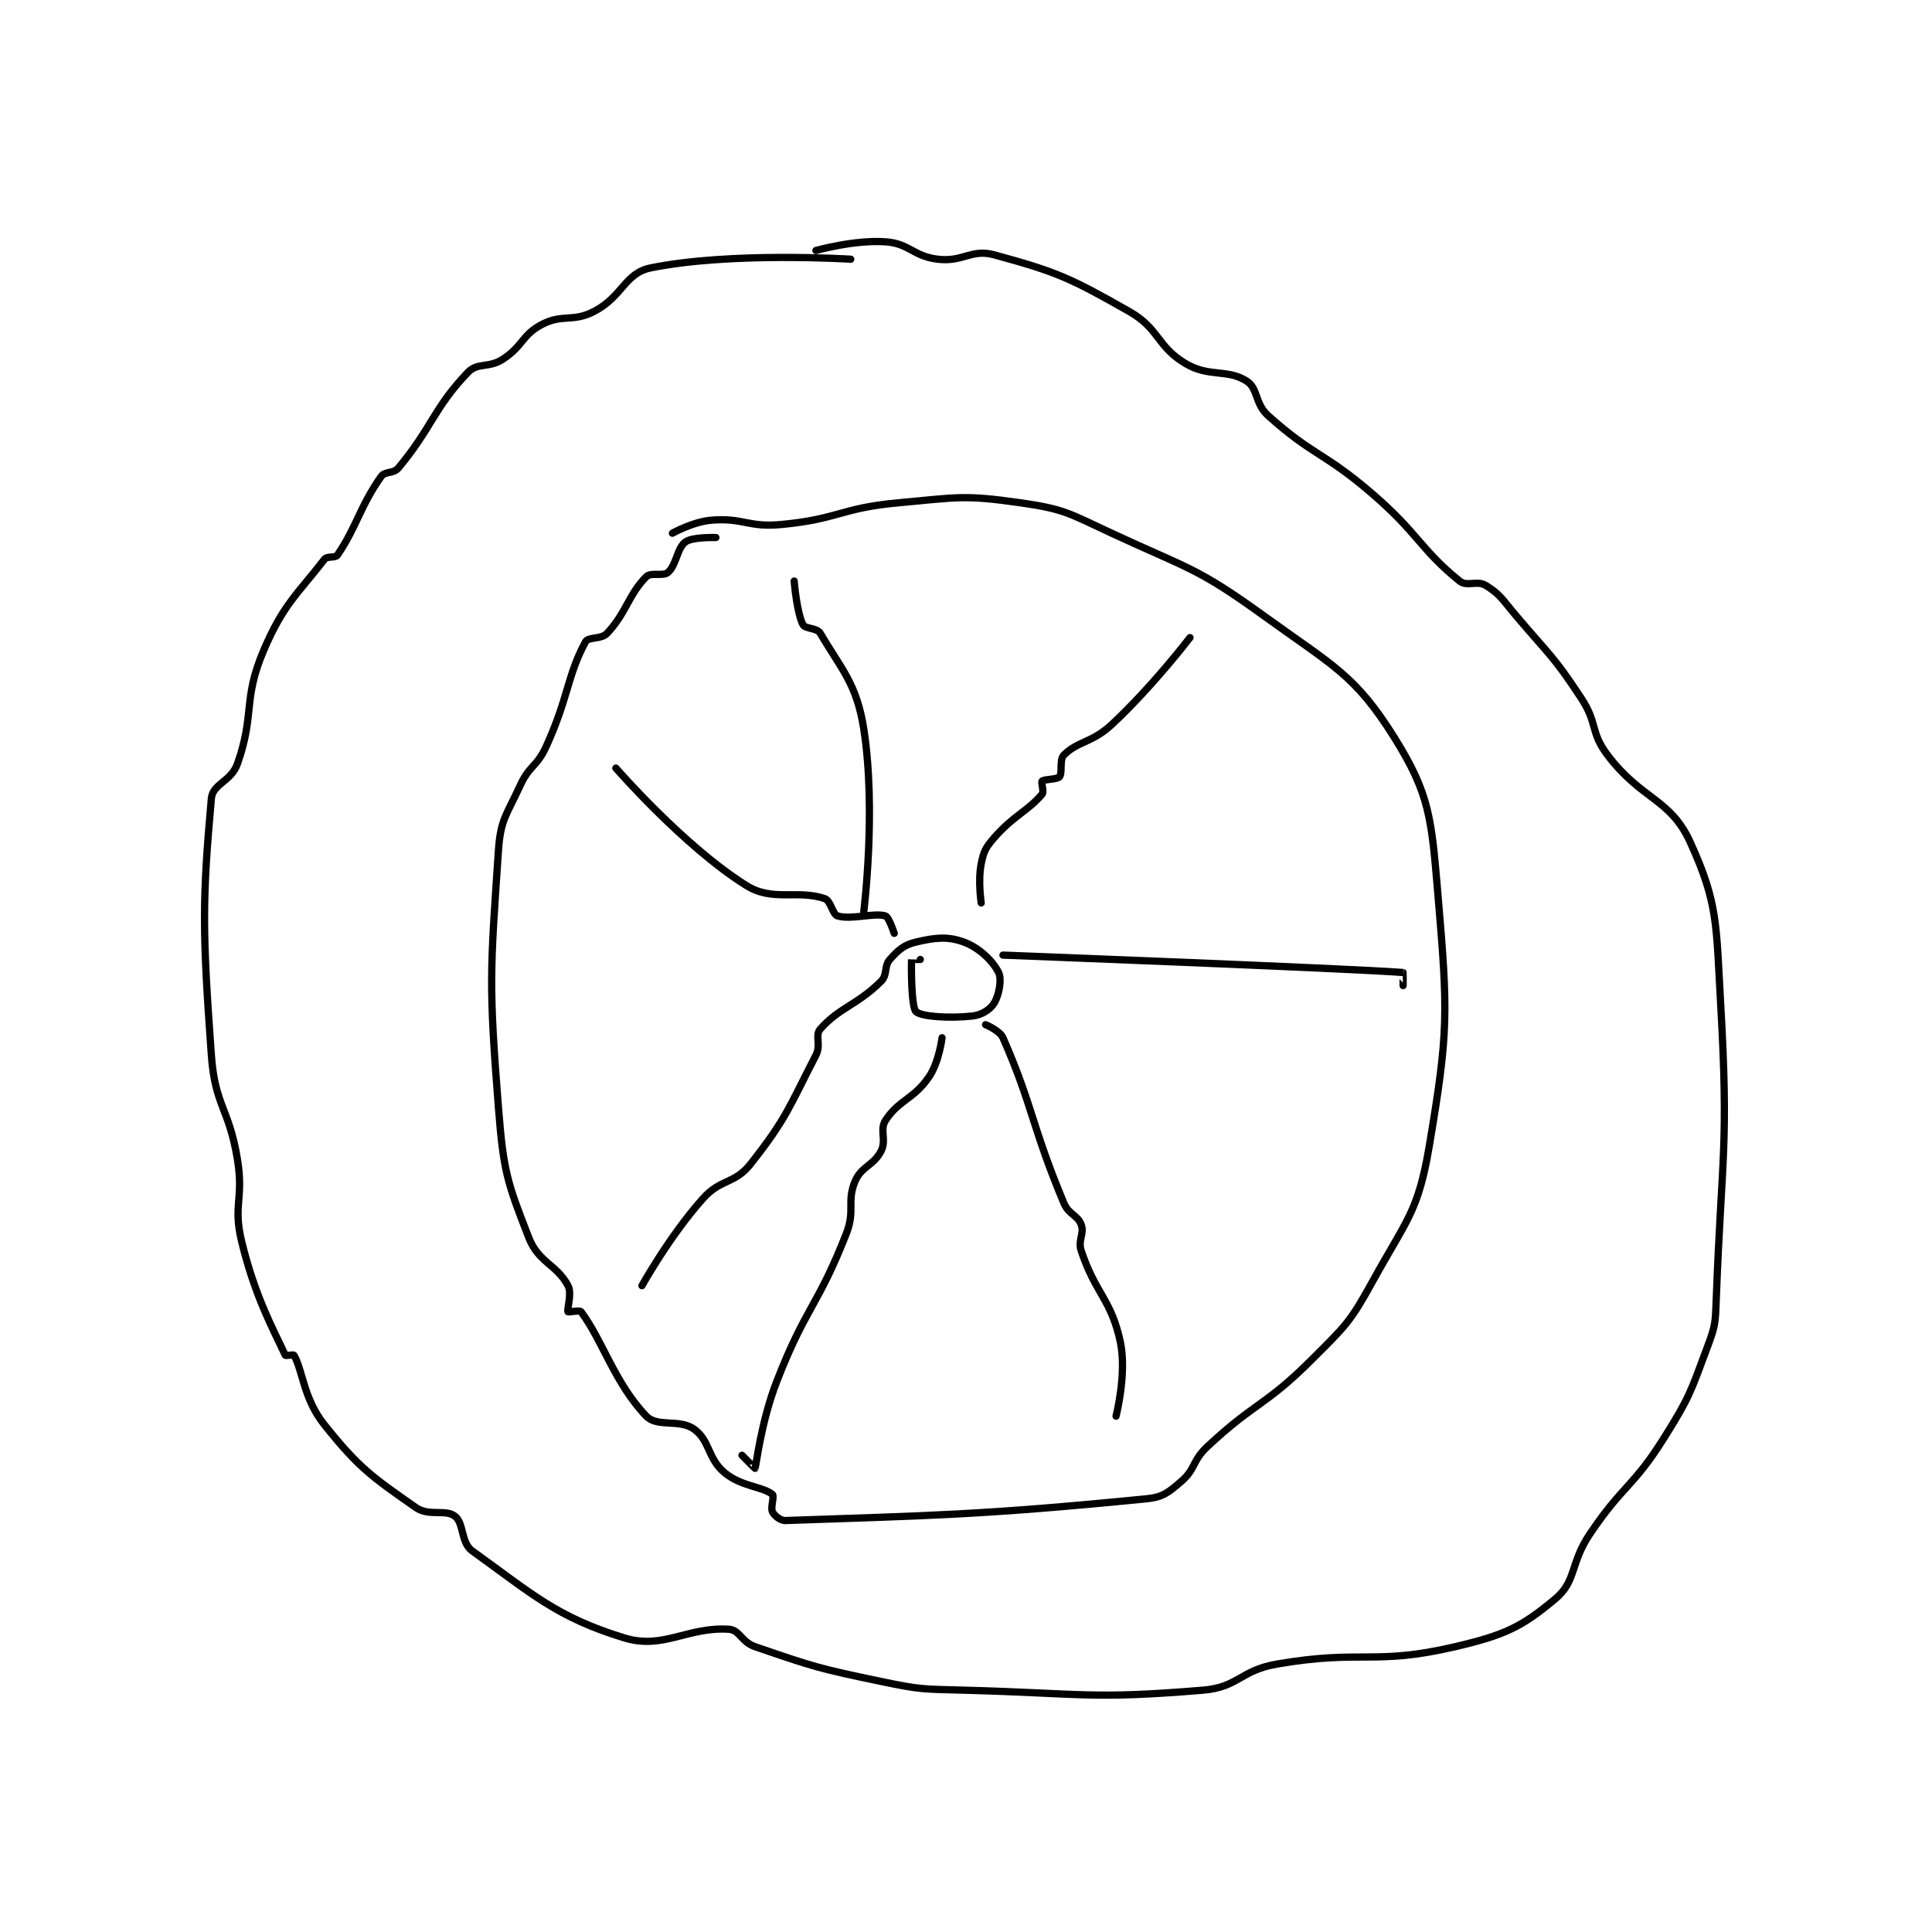 <?xml version="1.0" encoding="utf-8"?>
<!DOCTYPE svg PUBLIC "-//W3C//DTD SVG 1.1//EN" "http://www.w3.org/Graphics/SVG/1.1/DTD/svg11.dtd">
<svg viewBox="0 0 800 800" preserveAspectRatio="xMinYMin meet" xmlns="http://www.w3.org/2000/svg" version="1.1">
<g fill="none" stroke="black" stroke-linecap="round" stroke-linejoin="round" stroke-width="1.666">
<g transform="translate(87.52,100.127) scale(1.801) translate(-186,-85.133)">
<path id="0" d="M333 89.133 C333 89.133 305.418 87.387 287 91.133 C281.033 92.347 280.58 97.712 274 101.133 C269.098 103.683 266.736 101.653 262 104.133 C257.397 106.544 257.668 109.113 253 112.133 C249.727 114.251 247.245 112.795 245 115.133 C237.147 123.314 236.741 127.845 229 137.133 C227.832 138.535 225.939 137.792 225 139.133 C220.109 146.121 219.367 150.751 215 157.133 C214.463 157.918 212.643 157.302 212 158.133 C205.839 166.107 202.548 168.446 198 179.133 C193.183 190.454 196.043 193.679 192 205.133 C190.545 209.255 186.307 209.703 186 213.133 C183.877 236.838 183.941 243.656 186 272.133 C186.852 283.926 190.056 284.191 192 296.133 C193.492 305.296 190.888 306.494 193 315.133 C196.121 327.903 200.311 335.307 203 341.133 C203.081 341.309 204.882 340.924 205 341.133 C207.09 344.848 207.186 351.115 212 357.133 C219.979 367.107 222.944 369.094 233 376.133 C236.049 378.268 239.799 376.441 242 378.133 C244.12 379.764 243.303 384.197 246 386.133 C259.665 395.944 265.362 401.362 281 406.133 C289.899 408.848 295.557 403.504 305 404.133 C307.48 404.299 307.866 407.059 311 408.133 C324.495 412.76 325.502 413.113 340 416.133 C349.18 418.046 349.532 417.877 359 418.133 C386.329 418.872 388.224 420.281 414 418.133 C422.201 417.45 422.497 413.599 431 412.133 C450.657 408.744 453.302 412.516 472 408.133 C483.404 405.461 487.294 403.597 495 397.133 C499.922 393.005 498.333 389.04 503 382.133 C510.658 370.799 512.809 371.586 520 360.133 C526.004 350.572 526.072 349.608 530 339.133 C531.865 334.16 531.793 333.588 532 328.133 C533.273 294.624 534.896 293.311 533 260.133 C531.956 241.87 532.425 237.22 526 223.133 C521.417 213.087 514.844 213.487 507 203.133 C502.999 197.852 504.778 195.89 501 190.133 C494.567 180.33 493.76 180.305 486 171.133 C482.836 167.394 482.373 166.209 479 164.133 C477.027 162.919 474.694 164.502 473 163.133 C464.003 155.866 463.567 152.26 453 143.133 C441.788 133.45 439.391 134.449 429 125.133 C425.849 122.308 426.728 118.856 424 117.133 C419.516 114.301 415.426 116.349 410 113.133 C403.334 109.183 404.048 105.138 397 101.133 C383.349 93.377 380.354 92.048 366 88.133 C360.712 86.691 358.861 89.837 353 89.133 C347.321 88.452 346.528 85.528 341 85.133 C333.865 84.624 325 87.133 325 87.133 "/>
<path id="1" d="M302 153.133 C302 153.133 296.646 152.936 295 154.133 C293.064 155.541 292.959 159.392 291 161.133 C289.871 162.137 287.109 161.025 286 162.133 C281.935 166.198 281.487 170.326 277 175.133 C275.602 176.631 272.686 175.859 272 177.133 C267.783 184.964 268.154 189.795 263 201.133 C260.849 205.867 259.147 205.448 257 210.133 C253.84 217.029 252.49 217.886 252 225.133 C250.116 253.012 249.754 255.577 252 284.133 C253.163 298.92 254.01 301.348 259 314.133 C261.212 319.802 265.436 320.29 268 325.133 C268.976 326.977 267.7 330.533 268 331.133 C268.075 331.283 270.684 330.712 271 331.133 C275.951 337.735 278.777 347.632 286 355.133 C288.554 357.785 293.616 355.689 297 358.133 C300.655 360.773 300.082 364.868 304 368.133 C307.875 371.363 312.741 371.285 315 373.133 C315.49 373.534 314.517 376.166 315 377.133 C315.423 377.979 316.818 379.175 318 379.133 C351.54 377.963 362.91 377.9 401 374.133 C404.83 373.755 406.045 372.667 409 370.133 C412.325 367.283 411.498 365.402 415 362.133 C426.097 351.776 428.252 352.882 439 342.133 C446.817 334.317 447.752 333.657 453 324.133 C460.789 309.999 463.454 308.238 466 293.133 C470.474 266.585 470.331 262.527 468 235.133 C466.514 217.677 466.151 212.175 458 199.133 C448.981 184.703 443.974 182.684 428 171.133 C412.505 159.929 410.749 160.374 393 152.133 C383.178 147.573 382.234 146.595 372 145.133 C358.975 143.273 357.654 143.892 344 145.133 C330.612 146.35 330.209 148.905 317 150.133 C309.349 150.845 308.343 148.546 301 149.133 C296.738 149.474 292 152.133 292 152.133 "/>
<path id="2" d="M349 250.133 C349 250.133 347.001 250.116 347 250.133 C346.896 251.377 346.905 261.116 348 262.133 C349.256 263.3 355.754 263.716 361 263.133 C363.171 262.892 365.12 261.6 366 260.133 C367.114 258.276 367.776 254.686 367 253.133 C365.686 250.506 362.576 247.451 359 246.133 C355.281 244.763 352.373 245.104 348 246.133 C345.241 246.783 343.927 247.965 342 250.133 C340.6 251.708 341.523 253.611 340 255.133 C334.561 260.572 330.378 261.172 326 266.133 C324.71 267.596 326.237 269.736 325 272.133 C318.784 284.177 318.251 286.661 310 297.133 C306.265 301.874 303.19 300.441 299 305.133 C291.36 313.69 285 325.133 285 325.133 "/>
<path id="3" d="M354 268.133 C354 268.133 353.311 273.756 351 277.133 C347.479 282.28 344.042 282.431 341 287.133 C339.587 289.316 341.275 291.584 340 294.133 C338.3 297.532 335.467 297.649 334 301.133 C332.022 305.83 334.088 307.797 332 313.133 C325.423 329.942 322.666 329.993 316 347.133 C312.363 356.485 311.254 366.594 311 367.133 C310.982 367.172 308 364.133 308 364.133 "/>
<path id="4" d="M279 206.133 C279 206.133 294.686 224.187 309 233.133 C315.069 236.927 320.652 234.017 327 236.133 C328.448 236.616 328.774 239.783 330 240.133 C333.254 241.063 338.369 239.324 341 240.133 C341.773 240.371 343 244.133 343 244.133 "/>
<path id="5" d="M320 163.133 C320 163.133 320.567 170.268 322 173.133 C322.521 174.175 325.255 173.857 326 175.133 C330.783 183.333 334.361 186.641 336 197.133 C338.922 215.837 336 239.133 336 239.133 "/>
<path id="6" d="M363 237.133 C363 237.133 362.224 232.016 363 228.133 C363.569 225.286 364.005 224.414 366 222.133 C370.54 216.944 373.67 216.068 377 212.133 C377.517 211.522 376.711 209.423 377 209.133 C377.483 208.651 380.457 208.785 381 208.133 C381.731 207.256 380.926 204.207 382 203.133 C385.22 199.913 388.478 200.343 393 196.133 C402.453 187.332 411 176.133 411 176.133 "/>
<path id="7" d="M364 265.133 C364 265.133 367.26 266.447 368 268.133 C374.873 283.79 374.584 288.418 382 306.133 C383.128 308.829 385.178 308.873 386 311.133 C386.764 313.234 385.171 314.647 386 317.133 C389.315 327.078 392.93 328.298 395 338.133 C396.518 345.346 394 355.133 394 355.133 "/>
<path id="8" d="M368 249.133 C368 249.133 447.51 252.183 460 253.133 C460.031 253.136 460 256.133 460 256.133 "/>
</g>
</g>
</svg>

